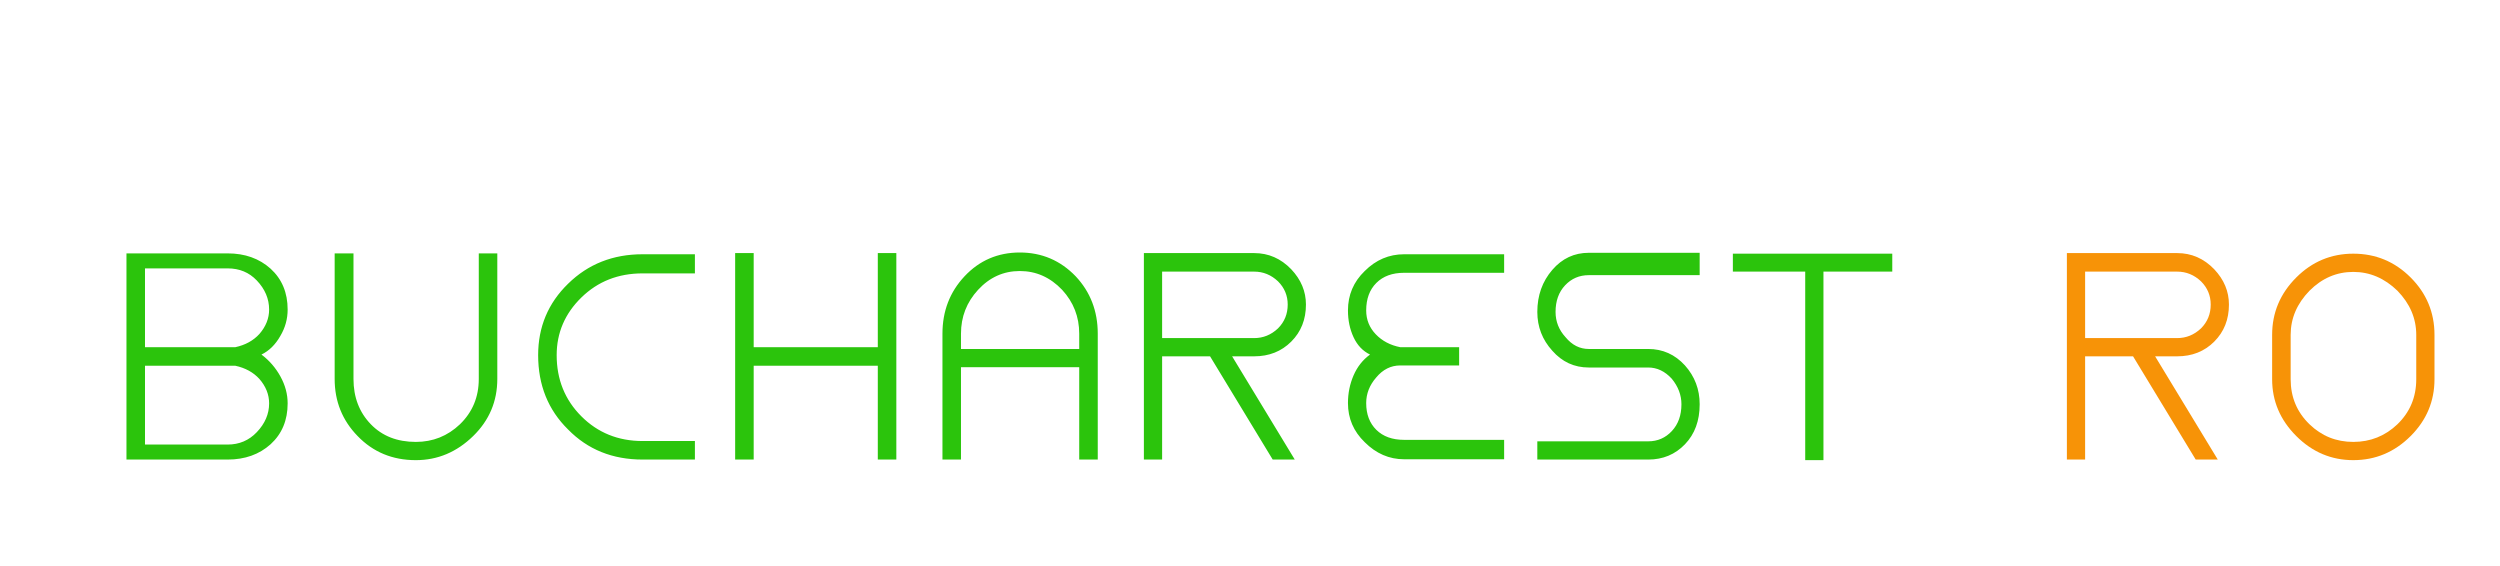 <?xml version="1.0"?>
<svg version="1.1" xmlns="http://www.w3.org/2000/svg" width="340" height="77" style=""><path fill="#2bc40c" d="M35.56,48.22q1.56-0.76,2.56-2.52q1-1.68,1-3.6q0-3.44-2.32-5.56q-2.32-2.08-5.84-2.08l-11.24,0l-0.48,0l-2.04,0l0,28.04l2.04,0l0.48,0l11.24,0q3.52,0,5.84-2.08q2.32-2.12,2.32-5.56q0-1.88-0.98-3.66t-2.58-2.98z M19.72,36.5l11.24,0q2.4,0,3.96,1.64q1.68,1.76,1.68,3.96q0,1.8-1.32,3.32q-1.24,1.36-3.28,1.8l-1.04,0l-11.24,0l0-10.72z M30.96,60.46l-11.24,0l0-10.72l11.24,0l1.04,0q2.04,0.44,3.28,1.8q1.32,1.52,1.32,3.32q0,2.16-1.68,3.92q-1.6,1.68-3.96,1.68z M67.634,34.46l-2.52,0l0,17.08q0,3.68-2.56,6.16q-2.52,2.4-6,2.4q-3.8,0-6.12-2.4q-2.36-2.44-2.36-6.16l0-17.08l-2.56,0l0,17.08q0,4.56,3.12,7.76q3.16,3.28,7.92,3.28q4.44,0,7.8-3.28q3.28-3.2,3.28-7.76l0-17.08z M94.507,62.5l0-2.52l-7.12,0q-4.96,0-8.32-3.36t-3.36-8.32q0-4.56,3.36-7.84t8.32-3.28l7.12,0l0-2.6l-7.12,0q-6.04,0-10.12,4q-4.08,3.96-4.08,9.72q0,6.12,4.08,10.12q4,4.08,10.12,4.08l7.12,0z M121.901,34.42l-2.52,0l0,12.8l-16.88,0l0-12.8l-2.52,0l0,28.08l2.52,0l0-12.76l16.88,0l0,12.76l2.52,0l0-28.08z M138.694,34.34q-4.48,0-7.52,3.24q-3,3.2-3,7.8l0,17.12l2.52,0l0-12.56l16.08,0l0,12.56l2.52,0l0-17.12q0-4.6-3-7.8q-3.12-3.24-7.6-3.24z M146.774,47.46l-16.08,0l0-2.08q0-3.44,2.32-5.96q2.36-2.56,5.68-2.56t5.76,2.56q2.32,2.52,2.32,5.96l0,2.08z M167.568,48.46l3,0q3.04,0,5.04-2t2-5.04q0-2.68-2-4.8q-2.12-2.2-5.04-2.2l-12.52,0l-2.48,0l0,28.08l2.48,0l0-14.04l6.52,0l8.52,14.04l3,0z M158.048,45.98l0-9.04l12.52,0q1.84,0,3.24,1.32q1.32,1.32,1.32,3.16q0,1.92-1.32,3.24q-1.4,1.32-3.24,1.32l-12.52,0z M185.802,54.82q0-1.92,1.36-3.48q1.36-1.64,3.28-1.64l0.52,0l7.48,0l0-2.48l-7.48,0l-0.52,0q-2.04-0.4-3.34-1.76t-1.3-3.24q0-2.36,1.38-3.74t3.78-1.38l13.6,0l0-2.52l-13.6,0q-3.08,0-5.36,2.28q-2.28,2.2-2.28,5.36q0,2,0.76,3.64t2.24,2.36q-1.48,1.08-2.24,2.84t-0.76,3.76q0,3.12,2.28,5.32q2.32,2.32,5.36,2.32l13.6,0l0-2.64l-13.6,0q-2.4,0-3.78-1.36t-1.38-3.64z M216.075,37.42l15.08,0l0-3.04l-15.08,0q-2.96,0-4.96,2.32q-2.04,2.36-2.04,5.72q0,3.04,2.04,5.28q2,2.28,4.96,2.28l4,0l4.08,0q1.8,0,3.2,1.52q1.32,1.6,1.32,3.48q0,2.24-1.3,3.64t-3.22,1.4l-15.08,0l0,2.48l15.08,0q3,0,5-2.08t2-5.44q0-3.04-2-5.28q-2.04-2.24-5-2.24l-4.08,0l-4,0q-1.84,0-3.16-1.6q-1.36-1.48-1.36-3.44q0-2.24,1.3-3.62t3.22-1.38z M257.349,34.5l-21.68,0l0,2.44l9.84,0l0,25.64l2.48,0l0-25.64l9.36,0l0-2.44z"/><path fill="#f79307" d="M293.096,48.46l3,0q3.04,0,5.04-2t2-5.04q0-2.68-2-4.8q-2.12-2.2-5.04-2.2l-12.52,0l-2.48,0l0,28.08l2.48,0l0-14.04l6.52,0l8.52,14.04l3,0z M283.576,45.98l0-9.04l12.52,0q1.84,0,3.24,1.32q1.32,1.32,1.32,3.16q0,1.92-1.32,3.24q-1.4,1.32-3.24,1.32l-12.52,0z M320.05,34.5q-4.52,0-7.76,3.24q-3.28,3.28-3.28,7.8l0,6.04q0,4.44,3.28,7.72t7.76,3.28q4.52,0,7.8-3.28q3.24-3.24,3.24-7.72l0-6.04q0-4.56-3.24-7.8t-7.8-3.24z M328.61,45.54l0,6.04q0,3.64-2.56,6.12q-2.52,2.4-6,2.4t-5.96-2.4q-2.56-2.48-2.56-6.12l0-6.04q0-3.36,2.56-6q2.56-2.56,5.96-2.56q3.36,0,6,2.56q2.56,2.64,2.56,6z"/></svg>
